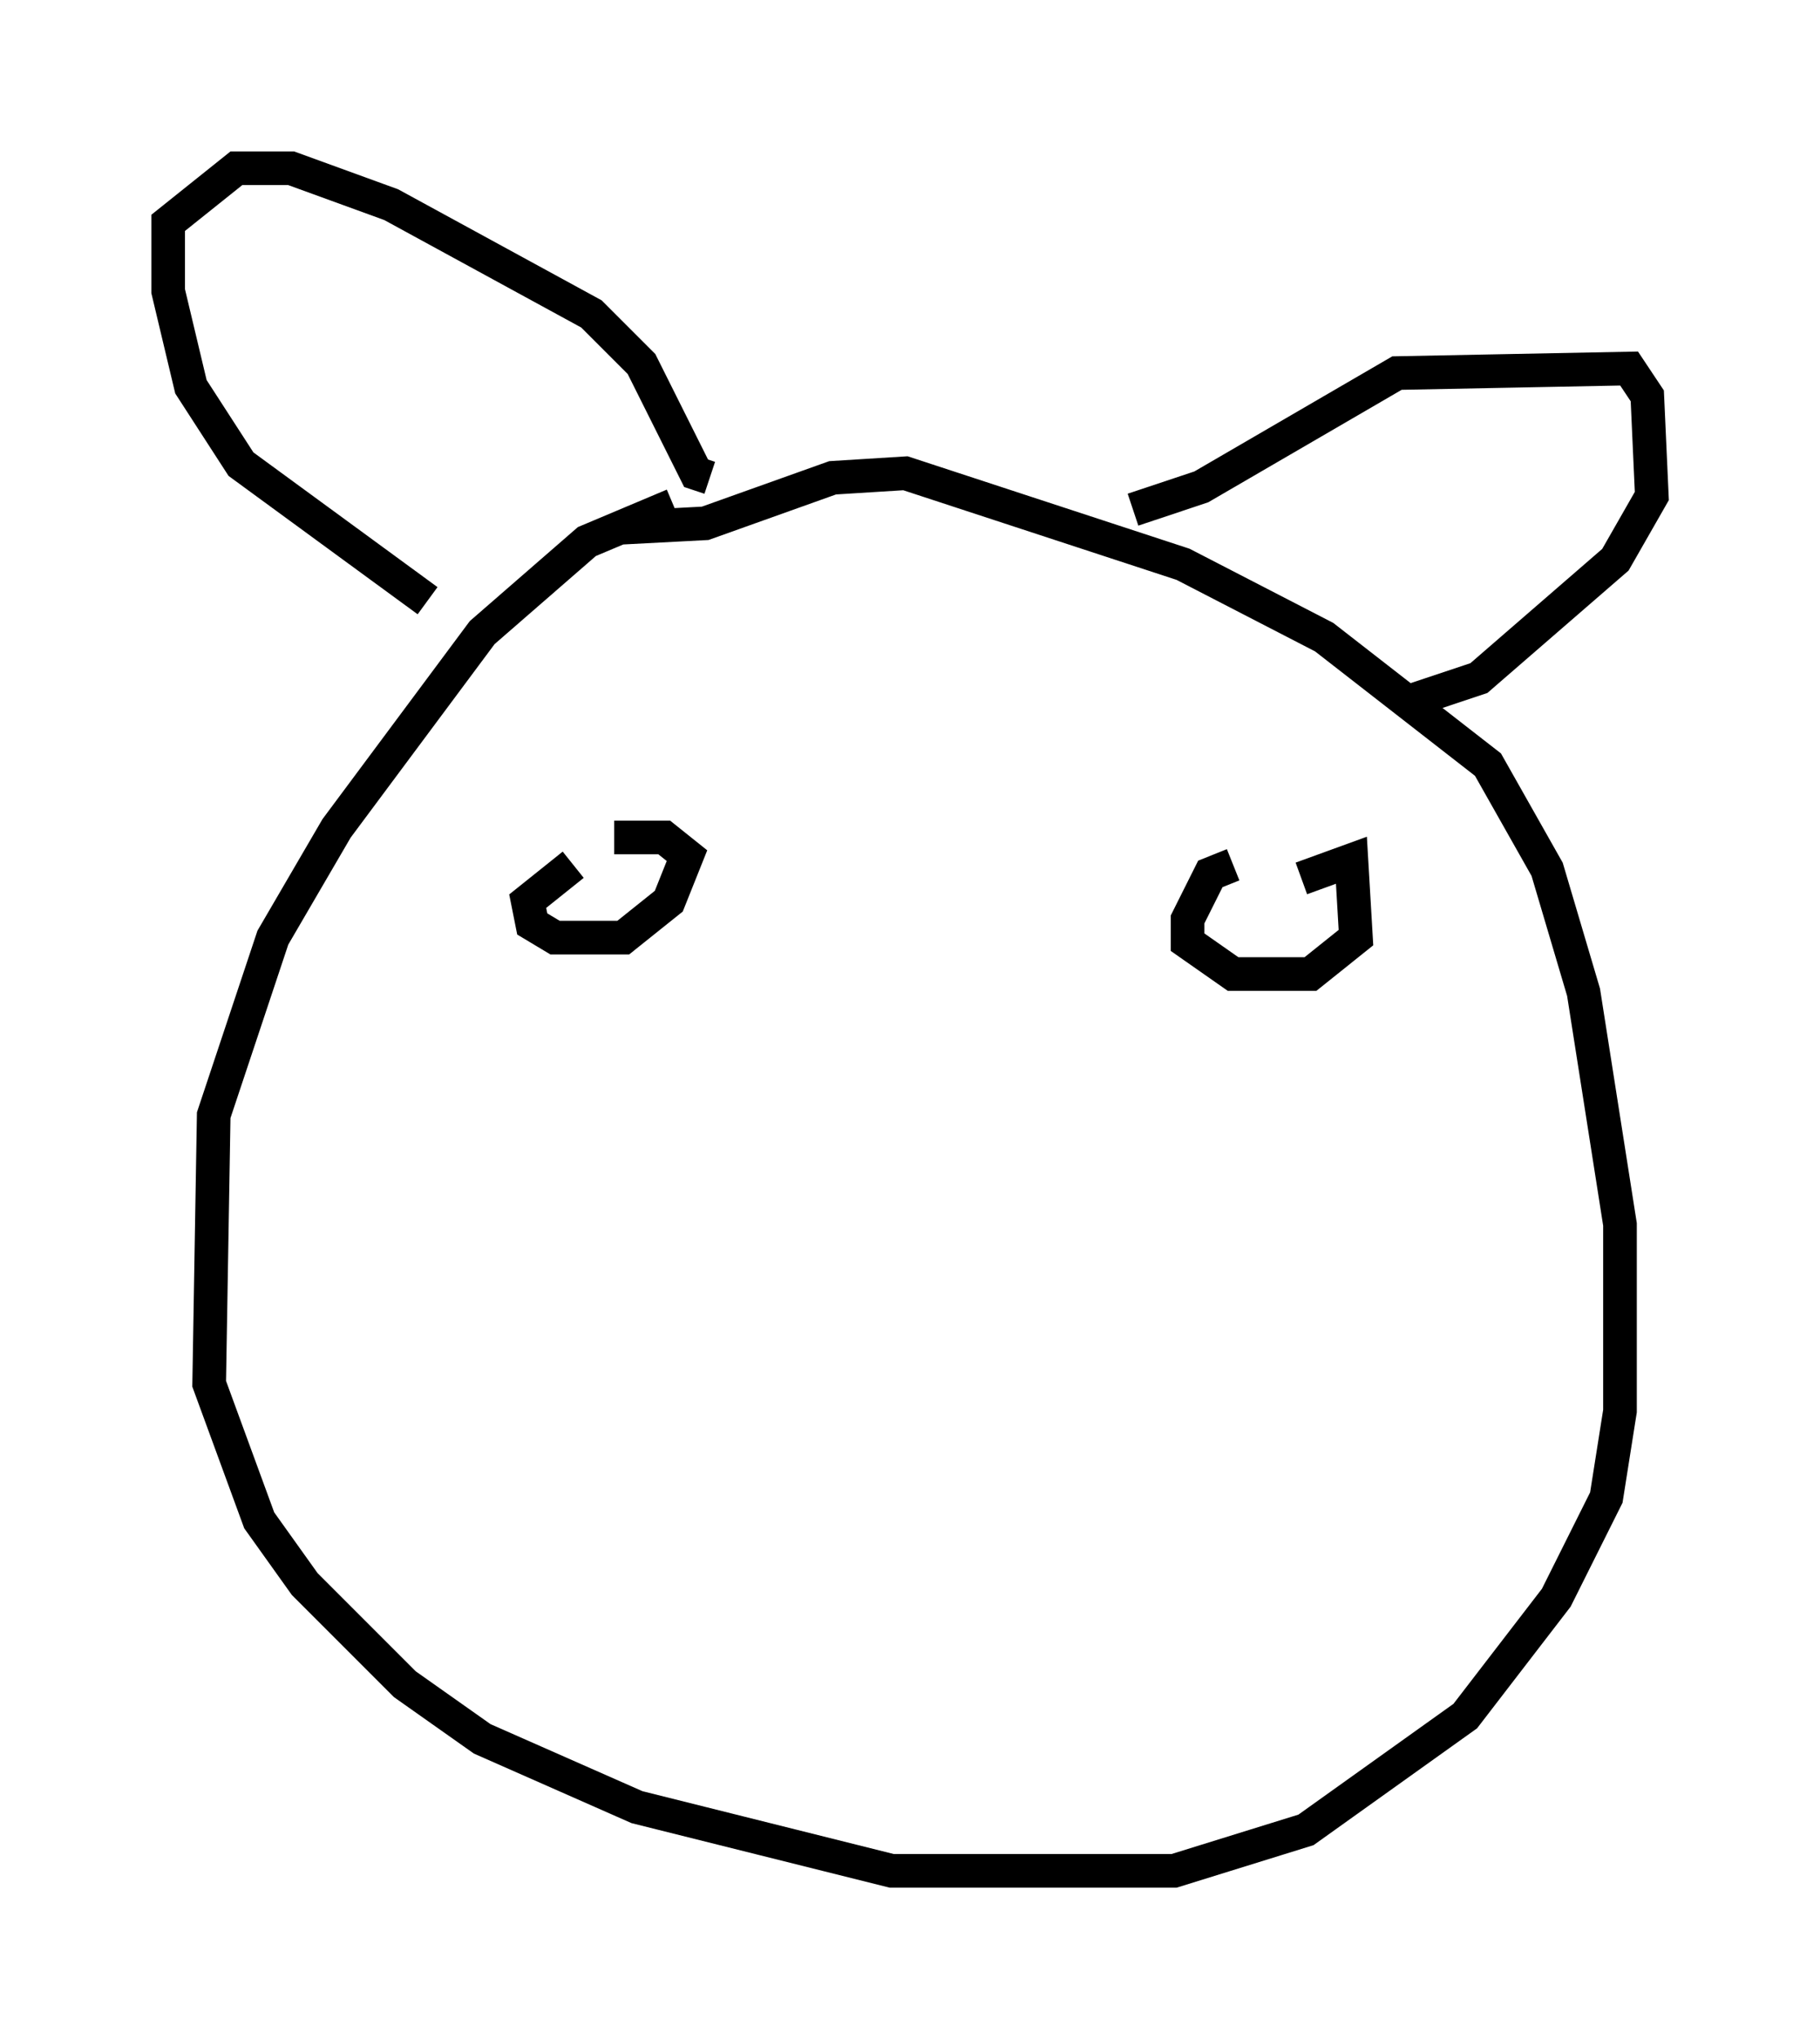 <?xml version="1.0" encoding="utf-8" ?>
<svg baseProfile="full" height="60.608" version="1.1" width="54.113" xmlns="http://www.w3.org/2000/svg" xmlns:ev="http://www.w3.org/2001/xml-events" xmlns:xlink="http://www.w3.org/1999/xlink"><defs /><rect fill="white" height="60.608" width="54.113" x="0" y="0" /><path d="M23.268, 15.149 m-3.248, -0.135 l-2.571, 1.083 -3.112, 2.706 l-4.33, 5.819 -1.894, 3.248 l-1.759, 5.277 -0.135, 7.984 l1.488, 4.059 1.353, 1.894 l2.977, 2.977 2.3, 1.624 l4.601, 2.03 7.578, 1.894 l8.39, 0.0 3.924, -1.218 l4.736, -3.383 2.706, -3.518 l1.488, -2.977 0.406, -2.571 l0.0, -5.548 -1.083, -6.901 l-1.083, -3.654 -1.759, -3.112 l-4.871, -3.789 -4.195, -2.165 l-8.254, -2.706 -2.165, 0.135 l-3.789, 1.353 -2.571, 0.135 m-5.683, 2.165 l-5.548, -4.059 -1.488, -2.3 l-0.677, -2.842 0.0, -2.03 l2.03, -1.624 1.624, 0.0 l2.977, 1.083 5.954, 3.248 l1.488, 1.488 1.624, 3.248 l0.406, 0.135 m12.584, 0.947 l2.03, -0.677 5.819, -3.383 l6.901, -0.135 0.541, 0.812 l0.135, 2.977 -1.083, 1.894 l-4.059, 3.518 -2.03, 0.677 m-24.898, 4.871 l-1.353, 1.083 0.135, 0.677 l0.677, 0.406 2.03, 0.0 l1.353, -1.083 0.541, -1.353 l-0.677, -0.541 -1.488, 0.0 m18.403, 0.812 l-0.677, 0.271 -0.677, 1.353 l0.0, 0.677 1.353, 0.947 l2.3, 0.0 1.353, -1.083 l-0.135, -2.3 -1.488, 0.541 " fill="none" stroke="black" stroke-width="1" /></svg>